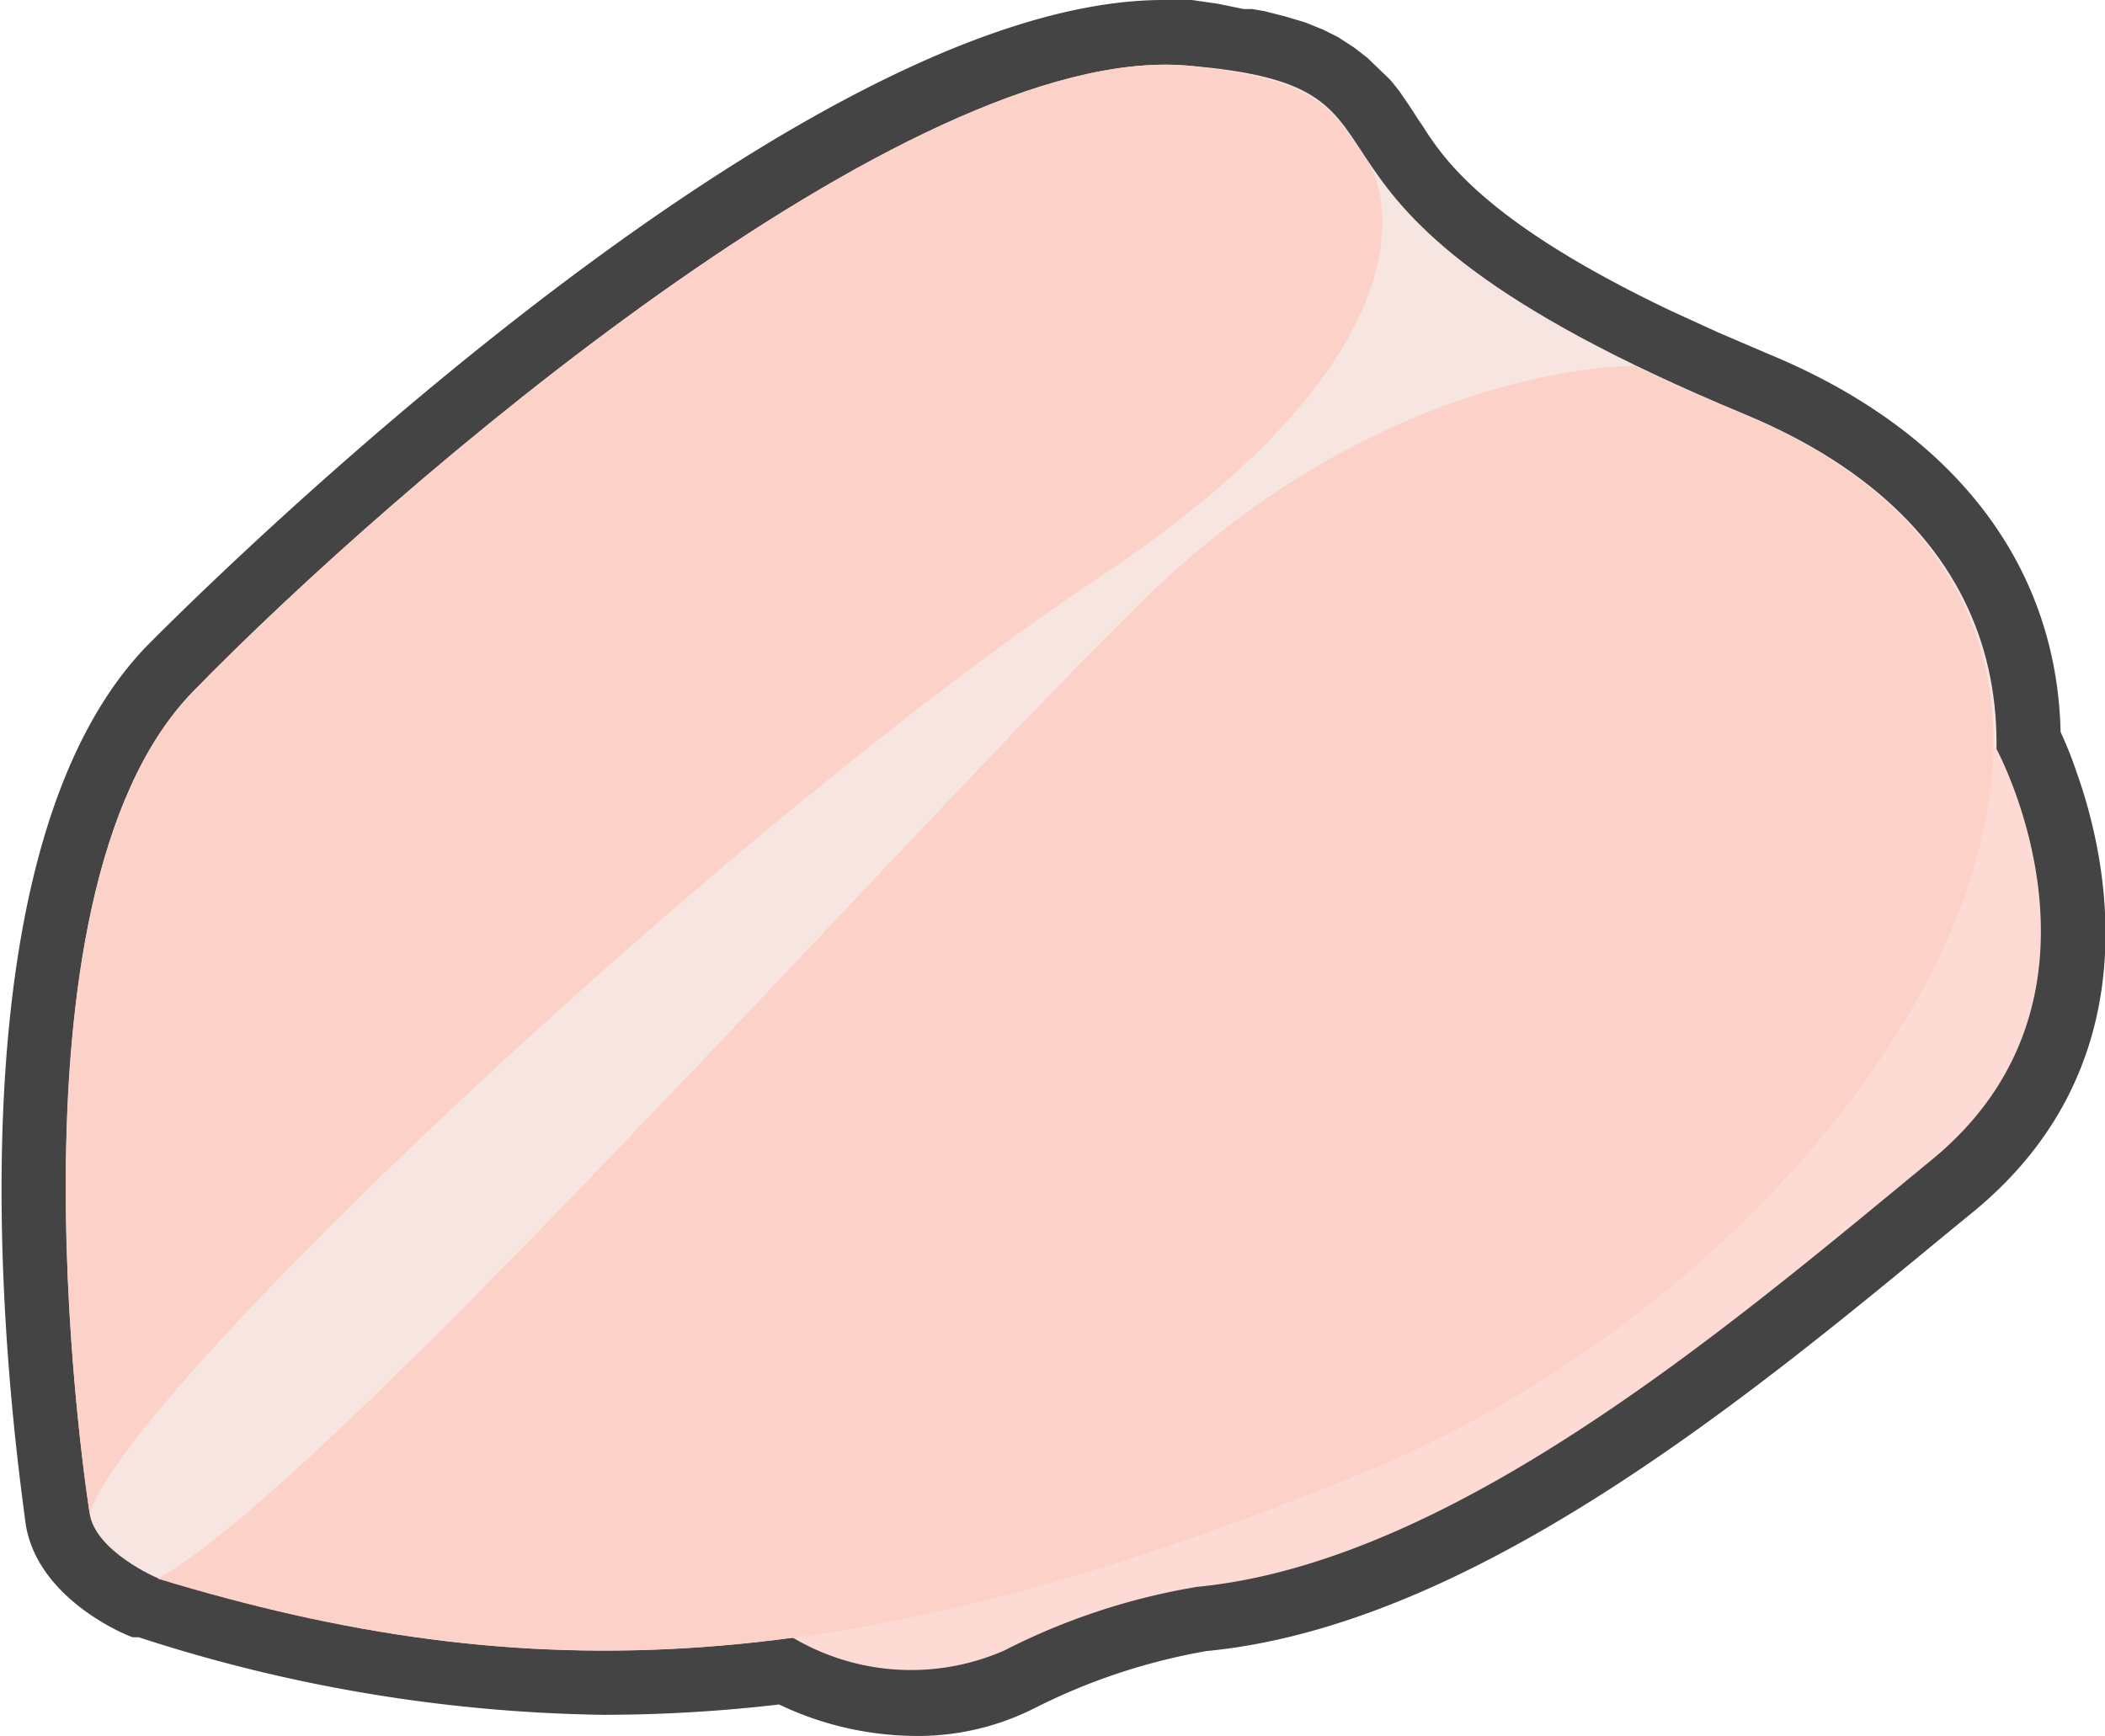 <svg xmlns="http://www.w3.org/2000/svg" viewBox="0 0 48.85 40.29"><defs><style>.cls-1{fill:#444;}.cls-2{fill:#f7e5e1;}.cls-3{fill:#fddad4;}.cls-4{fill:#fcd1c8;}</style></defs><title>Chicken_breast</title><g id="Layer_2" data-name="Layer 2"><g id="레이어_1" data-name="레이어 1"><path class="cls-1" d="M48.19,17.92a9,9,0,0,0-.37-.93c-.09-3.9-2.49-7-6.77-8.77l-1.19-.51-.24-.11-.83-.38C34.48,5.17,33.5,3.69,33,2.9l-.07-.1-.22-.34-.24-.35-.2-.25L32,1.6l-.27-.26-.31-.24L31.05.86,30.71.69,30.29.52,29.82.38,29.35.26,29.06.21l-.1,0-.1,0L28.28.09,27.66,0Q27.35,0,27,0C18.11,0,3.55,14.85,3.4,15c-5,5.19-3,18.82-2.81,20.33C.82,37,2.71,37.87,3.08,38l.07,0,.07,0A36.39,36.39,0,0,0,14,39.8a35.41,35.41,0,0,0,4.08-.24,7.45,7.45,0,0,0,3.14.73h0A6,6,0,0,0,24,39.65a14.21,14.21,0,0,1,4-1.33c6.14-.59,12.5-5.83,17.14-9.66l.72-.59C50,24.61,48.87,19.82,48.19,17.92Z"/><path class="cls-2" d="M2.08,35.12S-.2,20.85,4.48,16.05,21.09,1,27.53,1.52s.69,3,12.95,8.09,3.28,19.64-8.78,24.56-19.52,5.06-28,2.47C3.66,36.64,2.2,36,2.08,35.12Z"/><path class="cls-3" d="M46.33,17.38s3.12,5.74-1.49,9.53-11.07,9.34-17.06,9.92a15.33,15.33,0,0,0-4.48,1.48,5.39,5.39,0,0,1-4.9-.3l4.14-9.33,19.83-11.3Z"/><path class="cls-4" d="M38,8.49S32.2,8.34,26.46,14,7.57,34.49,3.66,36.64c8.52,2.59,16,2.46,28-2.47s21-19.51,8.78-24.56c-.94-.39-1.77-.76-2.51-1.12"/><path class="cls-4" d="M2.08,35.12c.94-2.9,14.84-16,23.43-21.72S31.8,3.85,31.8,3.85c-.88-1.3-1.07-2-4.27-2.33C21.09,1,9.15,11.25,4.48,16.05S2.08,35.12,2.08,35.12Z"/></g></g></svg>